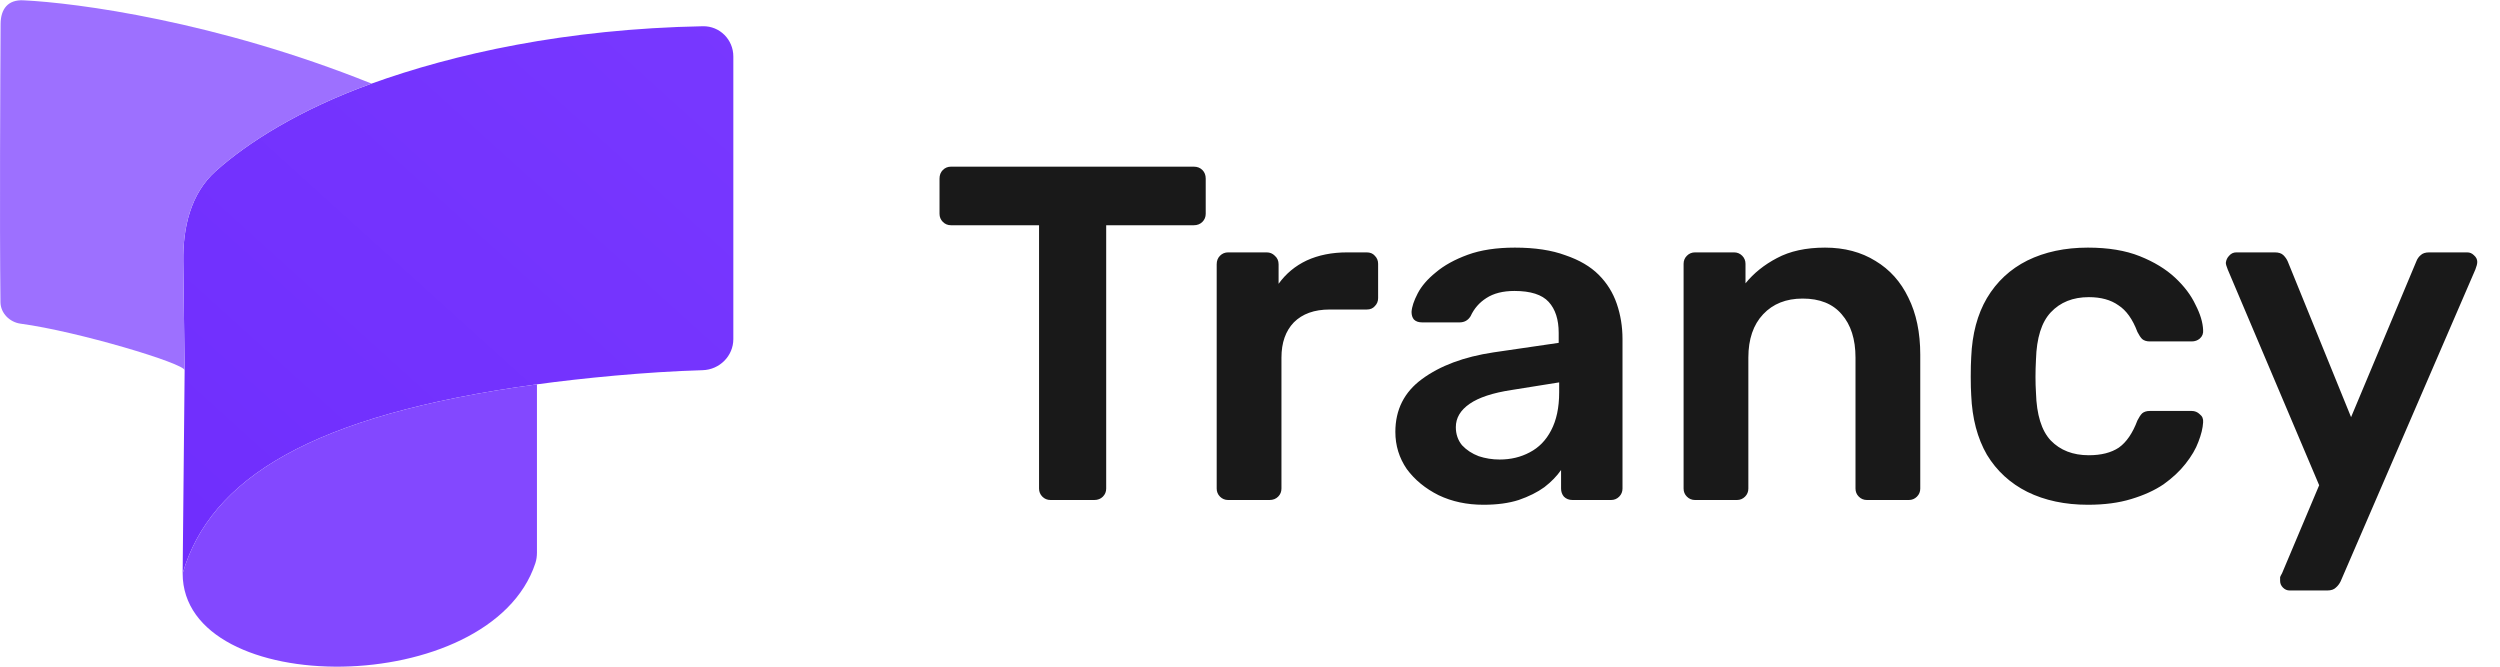 <?xml version="1.0" ?>
<svg xmlns="http://www.w3.org/2000/svg" viewBox="0 0 105 28" fill="none">
	<path d="M44.12 21C43.987 21 43.873 20.953 43.78 20.86C43.687 20.767 43.64 20.653 43.64 20.52V9.46H39.94C39.807 9.46 39.693 9.413 39.6 9.32C39.507 9.227 39.46 9.113 39.46 8.98V7.5C39.46 7.353 39.507 7.233 39.6 7.14C39.693 7.047 39.807 7 39.94 7H50.14C50.287 7 50.407 7.047 50.5 7.14C50.593 7.233 50.64 7.353 50.64 7.5V8.98C50.64 9.113 50.593 9.227 50.5 9.32C50.407 9.413 50.287 9.46 50.14 9.46H46.46V20.52C46.46 20.653 46.413 20.767 46.32 20.86C46.227 20.953 46.107 21 45.96 21H44.12ZM51.581 21C51.448 21 51.335 20.953 51.241 20.86C51.148 20.767 51.101 20.653 51.101 20.52V11.1C51.101 10.953 51.148 10.833 51.241 10.74C51.335 10.647 51.448 10.6 51.581 10.6H53.201C53.335 10.6 53.448 10.647 53.541 10.74C53.648 10.833 53.701 10.953 53.701 11.1V11.92C54.008 11.493 54.401 11.167 54.881 10.94C55.375 10.713 55.941 10.6 56.581 10.6H57.401C57.548 10.6 57.661 10.647 57.741 10.74C57.835 10.833 57.881 10.947 57.881 11.08V12.52C57.881 12.653 57.835 12.767 57.741 12.86C57.661 12.953 57.548 13 57.401 13H55.841C55.201 13 54.701 13.18 54.341 13.54C53.995 13.9 53.821 14.393 53.821 15.02V20.52C53.821 20.653 53.775 20.767 53.681 20.86C53.588 20.953 53.468 21 53.321 21H51.581ZM62.305 21.2C61.611 21.2 60.985 21.067 60.425 20.8C59.865 20.52 59.418 20.153 59.085 19.7C58.765 19.233 58.605 18.713 58.605 18.14C58.605 17.207 58.978 16.467 59.725 15.92C60.485 15.36 61.485 14.987 62.725 14.8L65.465 14.4V13.98C65.465 13.42 65.325 12.987 65.045 12.68C64.765 12.373 64.285 12.22 63.605 12.22C63.125 12.22 62.731 12.32 62.425 12.52C62.132 12.707 61.911 12.96 61.765 13.28C61.658 13.453 61.505 13.54 61.305 13.54H59.725C59.578 13.54 59.465 13.5 59.385 13.42C59.318 13.34 59.285 13.233 59.285 13.1C59.298 12.887 59.385 12.627 59.545 12.32C59.705 12.013 59.958 11.72 60.305 11.44C60.651 11.147 61.098 10.9 61.645 10.7C62.191 10.5 62.852 10.4 63.625 10.4C64.465 10.4 65.171 10.507 65.745 10.72C66.332 10.92 66.798 11.193 67.145 11.54C67.492 11.887 67.745 12.293 67.905 12.76C68.065 13.227 68.145 13.72 68.145 14.24V20.52C68.145 20.653 68.098 20.767 68.005 20.86C67.912 20.953 67.798 21 67.665 21H66.045C65.898 21 65.778 20.953 65.685 20.86C65.605 20.767 65.565 20.653 65.565 20.52V19.74C65.391 19.993 65.158 20.233 64.865 20.46C64.572 20.673 64.212 20.853 63.785 21C63.371 21.133 62.878 21.2 62.305 21.2ZM62.985 19.3C63.452 19.3 63.871 19.2 64.245 19C64.632 18.8 64.931 18.493 65.145 18.08C65.371 17.653 65.485 17.12 65.485 16.48V16.06L63.485 16.38C62.698 16.5 62.111 16.693 61.725 16.96C61.338 17.227 61.145 17.553 61.145 17.94C61.145 18.233 61.231 18.487 61.405 18.7C61.592 18.9 61.825 19.053 62.105 19.16C62.385 19.253 62.678 19.3 62.985 19.3ZM71.191 21C71.057 21 70.944 20.953 70.851 20.86C70.757 20.767 70.711 20.653 70.711 20.52V11.08C70.711 10.947 70.757 10.833 70.851 10.74C70.944 10.647 71.057 10.6 71.191 10.6H72.831C72.964 10.6 73.077 10.647 73.171 10.74C73.264 10.833 73.311 10.947 73.311 11.08V11.9C73.657 11.473 74.097 11.12 74.631 10.84C75.177 10.547 75.851 10.4 76.651 10.4C77.464 10.4 78.171 10.587 78.771 10.96C79.371 11.32 79.831 11.833 80.151 12.5C80.484 13.167 80.651 13.967 80.651 14.9V20.52C80.651 20.653 80.604 20.767 80.511 20.86C80.417 20.953 80.304 21 80.171 21H78.411C78.277 21 78.164 20.953 78.071 20.86C77.977 20.767 77.931 20.653 77.931 20.52V15.02C77.931 14.247 77.737 13.64 77.351 13.2C76.977 12.76 76.431 12.54 75.711 12.54C75.017 12.54 74.464 12.76 74.051 13.2C73.637 13.64 73.431 14.247 73.431 15.02V20.52C73.431 20.653 73.384 20.767 73.291 20.86C73.197 20.953 73.084 21 72.951 21H71.191ZM87.691 21.2C86.731 21.2 85.884 21.02 85.151 20.66C84.431 20.3 83.864 19.78 83.451 19.1C83.051 18.407 82.831 17.573 82.791 16.6C82.778 16.4 82.771 16.14 82.771 15.82C82.771 15.487 82.778 15.213 82.791 15C82.831 14.027 83.051 13.2 83.451 12.52C83.864 11.827 84.431 11.3 85.151 10.94C85.884 10.58 86.731 10.4 87.691 10.4C88.544 10.4 89.271 10.52 89.871 10.76C90.471 11 90.964 11.3 91.351 11.66C91.738 12.02 92.024 12.4 92.211 12.8C92.411 13.187 92.518 13.54 92.531 13.86C92.544 14.007 92.498 14.127 92.391 14.22C92.298 14.3 92.184 14.34 92.051 14.34H90.291C90.158 14.34 90.051 14.307 89.971 14.24C89.904 14.173 89.838 14.073 89.771 13.94C89.571 13.407 89.304 13.033 88.971 12.82C88.651 12.593 88.238 12.48 87.731 12.48C87.064 12.48 86.531 12.693 86.131 13.12C85.744 13.533 85.538 14.193 85.511 15.1C85.484 15.607 85.484 16.073 85.511 16.5C85.538 17.42 85.744 18.087 86.131 18.5C86.531 18.913 87.064 19.12 87.731 19.12C88.251 19.12 88.671 19.013 88.991 18.8C89.311 18.573 89.571 18.193 89.771 17.66C89.838 17.527 89.904 17.427 89.971 17.36C90.051 17.293 90.158 17.26 90.291 17.26H92.051C92.184 17.26 92.298 17.307 92.391 17.4C92.498 17.48 92.544 17.593 92.531 17.74C92.518 17.98 92.451 18.253 92.331 18.56C92.224 18.853 92.044 19.16 91.791 19.48C91.551 19.787 91.244 20.073 90.871 20.34C90.498 20.593 90.044 20.8 89.511 20.96C88.991 21.12 88.384 21.2 87.691 21.2ZM96.165 24.8C96.058 24.8 95.965 24.76 95.885 24.68C95.805 24.6 95.765 24.507 95.765 24.4C95.765 24.347 95.765 24.293 95.765 24.24C95.778 24.2 95.805 24.147 95.845 24.08L97.405 20.38L93.565 11.32C93.511 11.187 93.485 11.093 93.485 11.04C93.498 10.92 93.545 10.82 93.625 10.74C93.705 10.647 93.805 10.6 93.925 10.6H95.545C95.705 10.6 95.825 10.64 95.905 10.72C95.985 10.8 96.045 10.887 96.085 10.98L98.745 17.52L101.485 10.98C101.525 10.873 101.585 10.787 101.665 10.72C101.745 10.64 101.865 10.6 102.025 10.6H103.625C103.732 10.6 103.825 10.64 103.905 10.72C103.998 10.8 104.045 10.893 104.045 11C104.045 11.08 104.018 11.187 103.965 11.32L98.305 24.42C98.251 24.527 98.185 24.613 98.105 24.68C98.025 24.76 97.905 24.8 97.745 24.8H96.165Z" fill-opacity="0.9" fill="black"/>
	<path d="M30.8 2.37C30.8 1.664 30.229 1.089 29.523 1.102C23.746 1.211 19.054 2.269 15.606 3.511C12.583 4.601 10.394 5.992 9.058 7.19C8.005 8.133 7.68 9.564 7.698 10.978L7.755 15.552L7.671 24.08C8.838 20.113 13.042 17.439 22.552 16.142C24.412 15.889 27.103 15.617 29.509 15.548C30.221 15.528 30.8 14.953 30.8 14.242V2.37Z" fill="url(#paint0_linear_1091_1974)"/>
	<path d="M7.671 24.08C7.671 29.386 20.599 29.365 22.485 23.655C22.533 23.51 22.552 23.356 22.552 23.204V16.142C13.042 17.439 8.838 20.113 7.671 24.08Z" fill="#8348FF"/>
	<path d="M7.698 10.978C7.68 9.564 8.005 8.133 9.058 7.19C10.394 5.992 12.583 4.601 15.606 3.511C9.079 0.888 3.204 0.118 0.978 0.013C0.34 -0.017 0.029 0.369 0.025 1.008C0.011 3.312 -0.02 9.242 0.019 12.688C0.025 13.155 0.405 13.533 0.867 13.595C3.253 13.914 7.755 15.265 7.755 15.552L7.698 10.978Z" fill="#9D70FF"/>
	<defs>
		<linearGradient id="paint0_linear_1091_1974" x1="28.554" y1="-1.938" x2="4.952" y2="24.175" gradientUnits="userSpaceOnUse">
			<stop stop-color="#7838FF"/>
			<stop offset="1" stop-color="#6F2DFD"/>
		</linearGradient>
	</defs>
</svg>